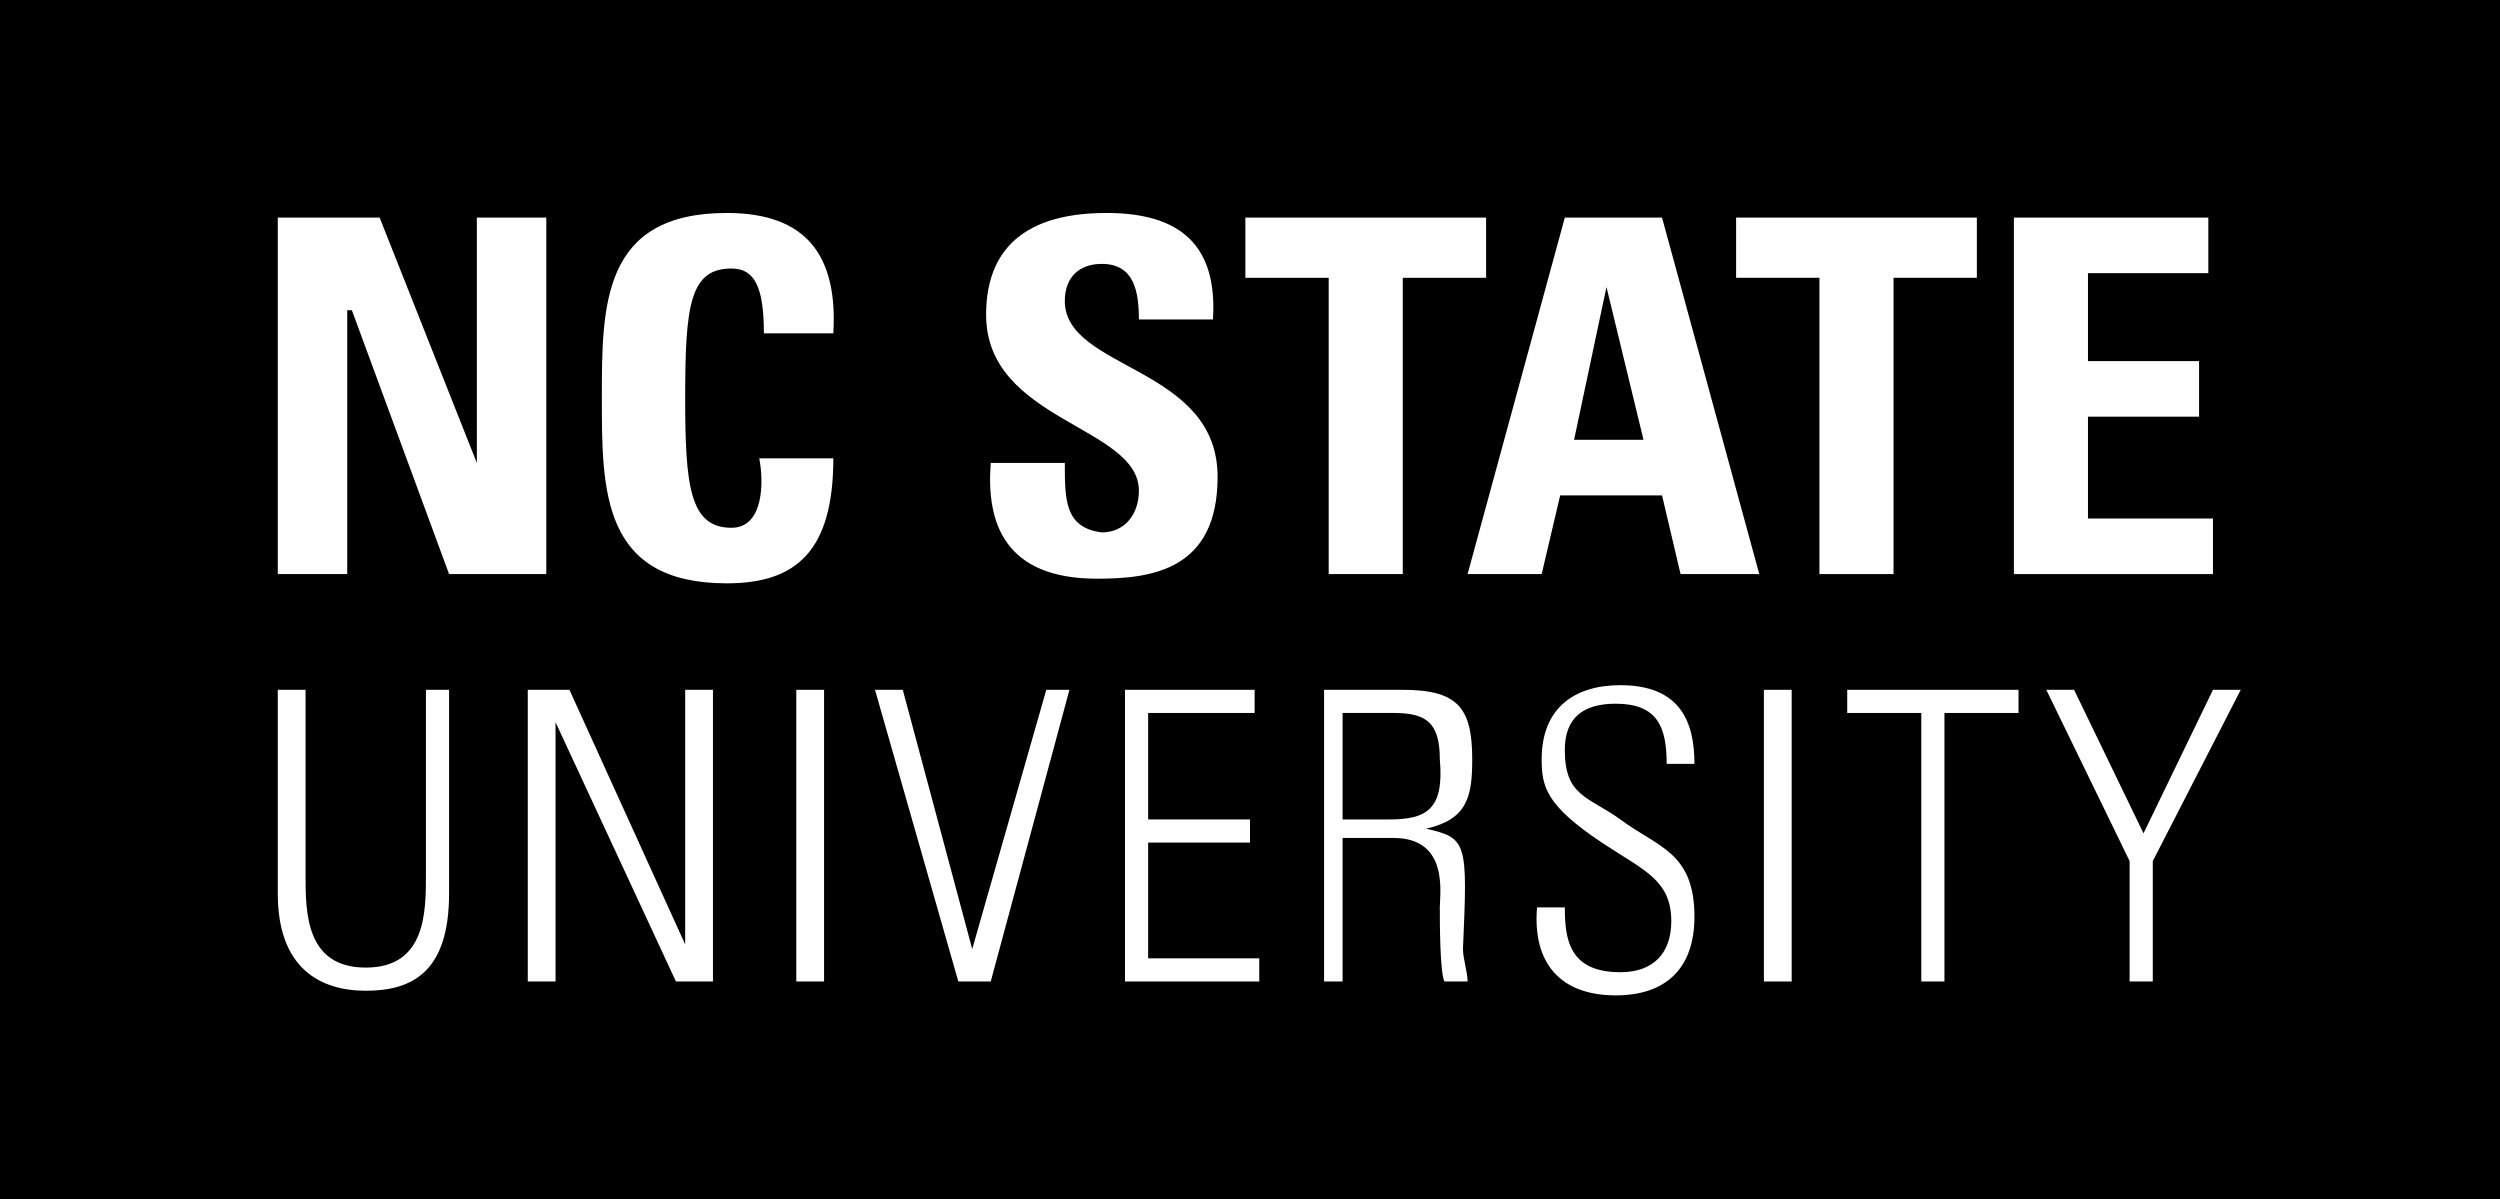 <svg enable-background="new 0 0 54 25.9" viewBox="0 0 54 25.9" xmlns="http://www.w3.org/2000/svg"><path d="m0 0h54v25.9h-54z"/><g fill="#fff"><path d="m7.5 6.7h.1l2.1 5.7h2.1v-7.7h-1.5v5.3l-2.1-5.3h-2.2v7.7h1.5z"/><path d="m15.8 11.4c-.9 0-1-.9-1-2.8 0-2 .1-2.8 1-2.8.5 0 .7.4.7 1.4h1.5c.1-1.7-.6-2.6-2.3-2.6-2.7 0-2.7 2-2.7 4s0 4 2.7 4c1.5 0 2.3-.7 2.3-2.7h-1.6c.1.5.1 1.5-.6 1.5z"/><path d="m26.3 10.3c0-2.4-3.3-2.3-3.3-3.8 0-.5.3-.8.8-.8.7 0 .8.6.8 1.2h1.6c.1-1.6-.7-2.3-2.3-2.3-2 0-2.6 1-2.6 2.2 0 2.3 3.3 2.4 3.3 3.8 0 .5-.3.9-.8.9-.8-.1-.8-.7-.8-1.5h-1.6c-.1 1.3.3 2.5 2.3 2.5 1.2 0 2.6-.2 2.6-2.2z"/><path d="m28.7 12.4h1.6v-6.4h1.8v-1.3h-5.2v1.3h1.8z"/><path d="m33.8 4.7-2.1 7.7h1.6l.4-1.7h2.2l.4 1.7h1.7l-2.1-7.7zm.2 4.8.7-3.3.8 3.3z"/><path d="m40.9 12.4v-6.4h1.8v-1.3h-5.2v1.3h1.8v6.4z"/><path d="m47.8 11.2h-2.7v-2.2h2.4v-1.2h-2.4v-1.9h2.6v-1.2h-4.2v7.7h4.3z"/><path d="m9.2 18.9c0 .8 0 2-1.3 2s-1.3-1.2-1.3-2v-4h-.6v4.4c0 1.6.9 2.1 1.9 2.1s1.8-.4 1.8-2.1v-4.4h-.5z"/><path d="m14.8 20.4-2.5-5.5h-.9v6.3h.6v-5.6l2.6 5.6h.8v-6.3h-.6z"/><path d="m17.2 14.9h.6v6.3h-.6z"/><path d="m21 20.5-1.5-5.6h-.6l1.8 6.3h.7l1.7-6.3h-.5z"/><path d="m24.8 18.2h2.2v-.5h-2.2v-2.3h2.3v-.5h-2.8v6.3h2.9v-.5h-2.4z"/><path d="m30.8 17.9c.9-.2 1-.7 1-1.5 0-1.1-.3-1.5-1.5-1.5h-1.7v6.3h.4v-3.1h1.1c1.2 0 1 1.2 1 1.5s0 1.4.1 1.6h.5c0-.2-.1-.5-.1-.7.1-2.3.1-2.4-.8-2.6zm-.8-.2h-1v-2.3h1.1c.7 0 1 .2 1 1 .1 1.1-.3 1.3-1.1 1.3z"/><path d="m35 17.7c-.7-.5-1.2-.5-1.2-1.5 0-.7.4-1 1.1-1 .9 0 1.1.5 1.1 1.3h.6c0-.9-.3-1.7-1.6-1.7-1 0-1.7.5-1.7 1.6 0 .6.1 1 1.3 1.8.9.6 1.5.8 1.5 1.7 0 .7-.4 1.1-1.1 1.1-1.1 0-1.2-.7-1.2-1.4h-.6c-.1 1.2.5 1.9 1.7 1.9 1.1 0 1.7-.6 1.7-1.7 0-1.4-.8-1.5-1.6-2.1z"/><path d="m38.1 14.9h.6v6.3h-.6z"/><path d="m39.9 15.4h1.6v5.8h.5v-5.8h1.6v-.5h-3.7z"/><path d="m47.8 14.9-1.5 3.1-1.5-3.1h-.6l1.8 3.7v2.6h.5v-2.6l1.9-3.7z"/></g></svg>